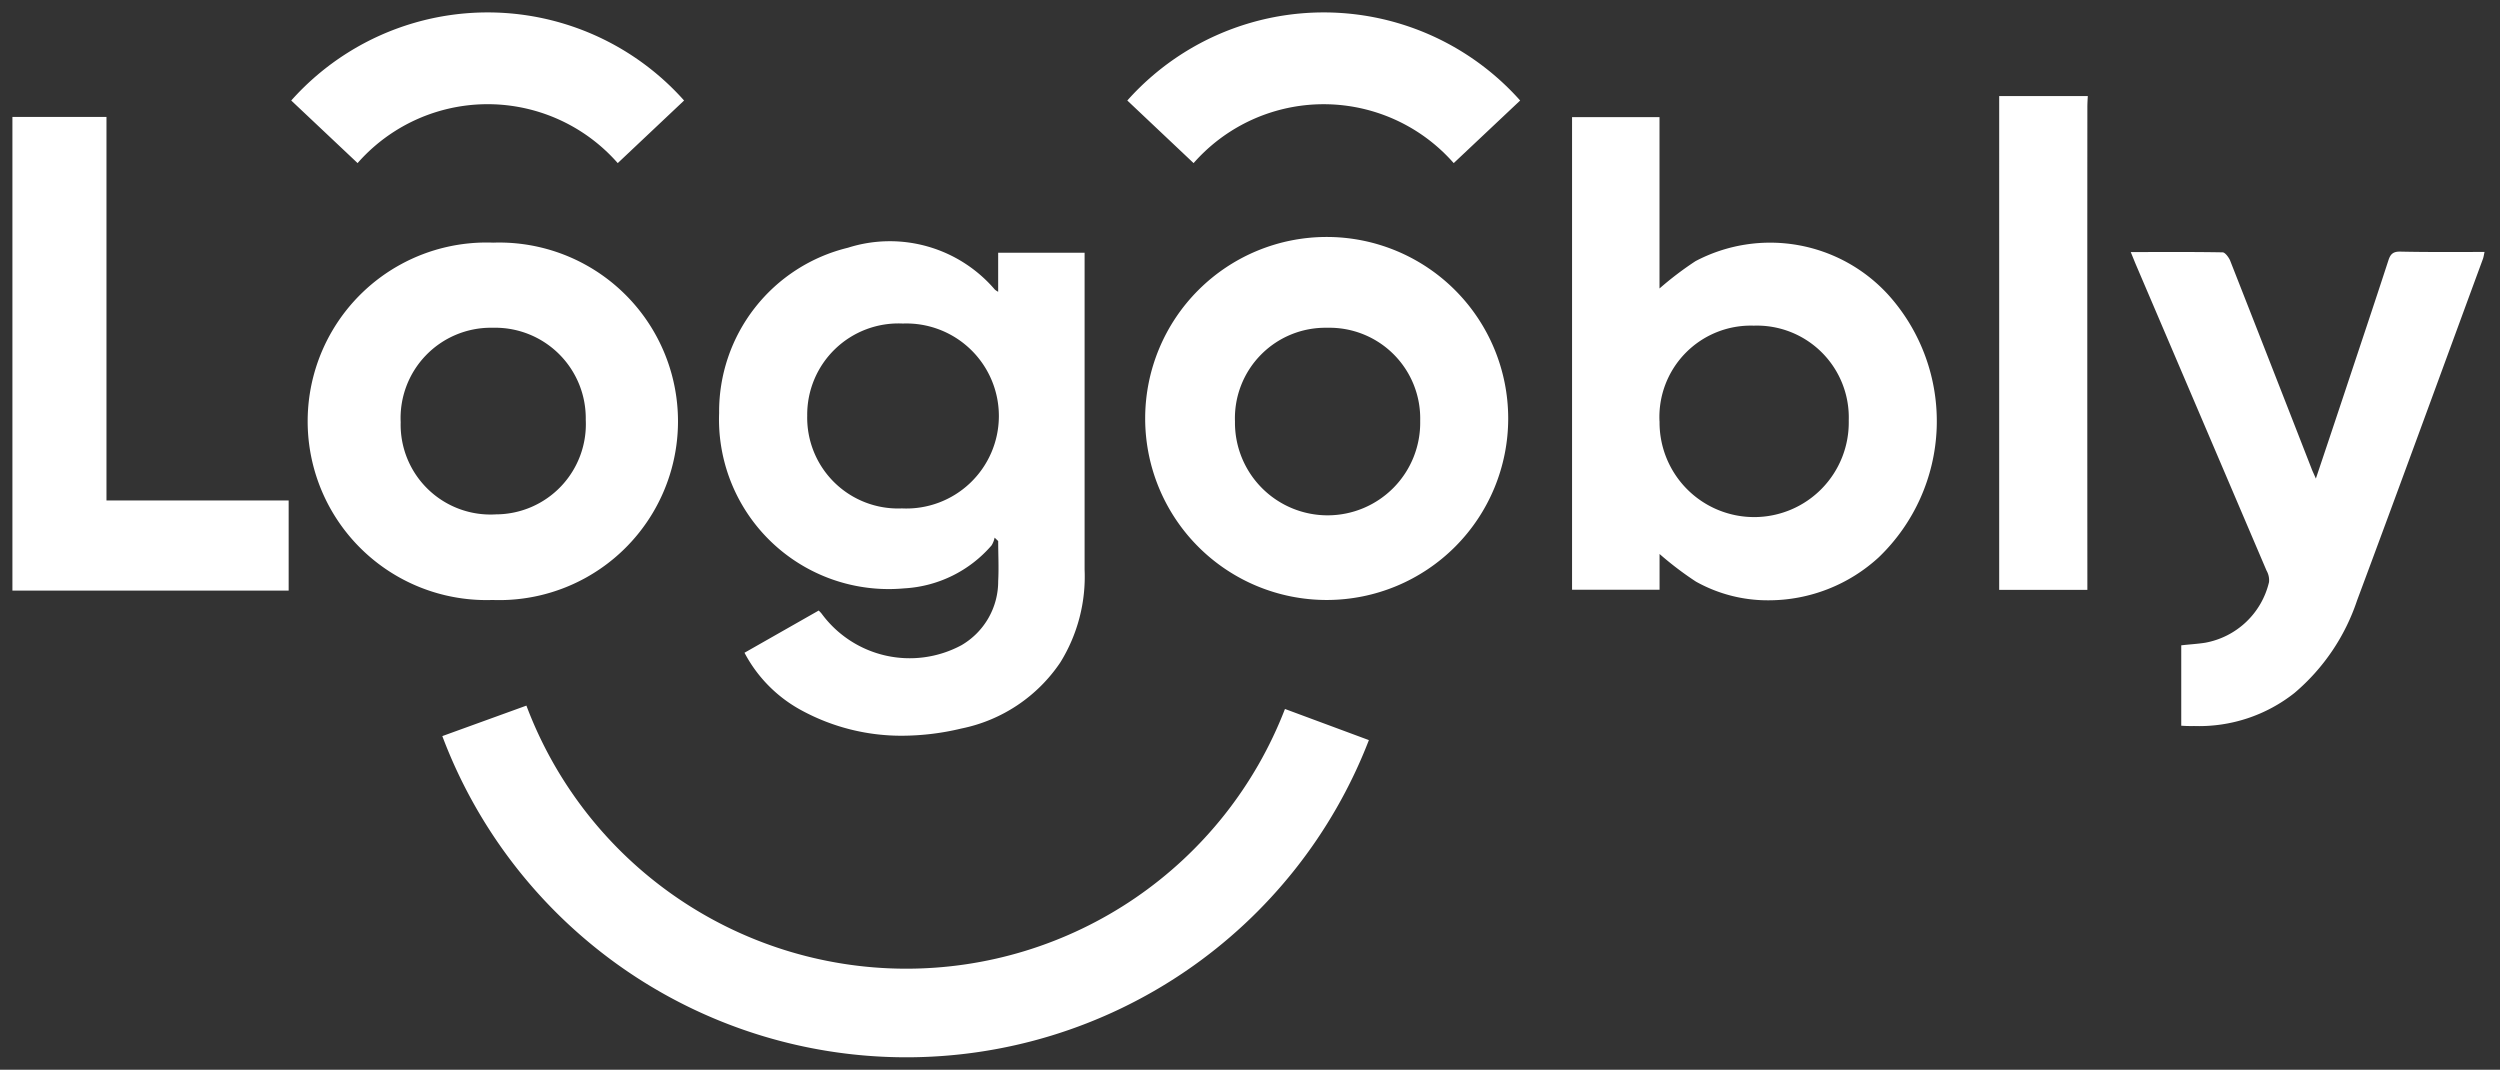 <svg xmlns="http://www.w3.org/2000/svg" width="100.682" height="43.081" viewBox="0 0 100.682 43.081"><rect x="0" y="0" width="100.682" height="43.081" fill="#333333" stroke="none"/><defs><style>.a{fill:#fff;stroke:rgba(0,0,0,0);stroke-miterlimit:10;}</style></defs><g transform="translate(0.5 0.5)"><path class="a" d="M17.315,29.144,20.7,27.917a16.345,16.345,0,0,0,30.549.135l3.38,1.254a19.968,19.968,0,0,1-37.316-.162ZM31.79,28.114a5.6,5.6,0,0,1-2.307-2.326l2.988-1.7a1.325,1.325,0,0,1,.118.125,4.4,4.4,0,0,0,5.632,1.271A2.976,2.976,0,0,0,39.7,22.9c.029-.535,0-1.07,0-1.609-.047-.047-.094-.092-.145-.139a.9.9,0,0,1-.122.313,5.011,5.011,0,0,1-3.518,1.73,6.834,6.834,0,0,1-7.454-7.064,6.792,6.792,0,0,1,5.188-6.654,5.563,5.563,0,0,1,5.915,1.684.7.7,0,0,0,.135.09V9.679H43.18v.428q0,6.167,0,12.336a6.557,6.557,0,0,1-.98,3.738,6.309,6.309,0,0,1-3.981,2.658,10.317,10.317,0,0,1-2.391.291A8.41,8.41,0,0,1,31.79,28.114Zm.219-11.877a3.658,3.658,0,0,0,3.813,3.738,3.726,3.726,0,1,0,.038-7.445A3.674,3.674,0,0,0,32.009,16.237ZM87.345,28.726V25.489c.332-.039.652-.055.968-.105a3.237,3.237,0,0,0,2.567-2.441.782.782,0,0,0-.1-.463Q88.14,16.292,85.5,10.114l-.189-.463c1.271,0,2.483-.01,3.7.012.1,0,.244.2.3.324q1.642,4.181,3.274,8.367c.043.119.1.229.181.42.4-1.193.771-2.3,1.142-3.416C94.5,13.573,95.1,11.792,95.683,10c.08-.254.181-.371.476-.367,1.119.025,2.243.014,3.4.014-.024.113-.037.2-.062.273-1.688,4.586-3.362,9.18-5.072,13.764a8.342,8.342,0,0,1-2.517,3.721,6.184,6.184,0,0,1-4.045,1.334C87.694,28.743,87.521,28.739,87.345,28.726ZM67.8,22.923a13.193,13.193,0,0,1-1.465-1.113v1.439H62.811V4.218h3.522v6.9a13.313,13.313,0,0,1,1.448-1.1,6.44,6.44,0,0,1,7.782,1.373,7.6,7.6,0,0,1-.4,10.553,6.554,6.554,0,0,1-4.441,1.732A5.925,5.925,0,0,1,67.8,22.923Zm-1.465-6.449a3.81,3.81,0,1,0,7.619-.037,3.7,3.7,0,0,0-3.818-3.822h-.017A3.68,3.68,0,0,0,66.333,16.474ZM52.919,23.663a7.31,7.31,0,1,1,.021,0Zm-3.683-7.189a3.73,3.73,0,1,0,7.459-.021A3.654,3.654,0,0,0,52.974,12.7h-.042A3.643,3.643,0,0,0,49.236,16.474Zm-29.9,7.189h-.008a7.2,7.2,0,1,1,.033-14.391,7.2,7.2,0,1,1-.021,14.391Zm-3.7-7.148a3.619,3.619,0,0,0,3.838,3.7,3.632,3.632,0,0,0,3.616-3.807,3.647,3.647,0,0,0-3.68-3.709h-.125A3.637,3.637,0,0,0,15.637,16.515ZM0,23.284V4.208H3.788V19.655h7.337v3.629Zm80.013-.029V3.368h3.569c-.009.15-.018.3-.018.457q-.006,9.457,0,18.912v.518ZM47.569,6.069,44.9,3.548a10.593,10.593,0,0,1,15.821,0L58.045,6.069A6.97,6.97,0,0,0,47.569,6.069Zm-33.667,0L11.229,3.548a10.593,10.593,0,0,1,15.821,0L24.378,6.069A6.97,6.97,0,0,0,13.9,6.069Z"/></g></svg>